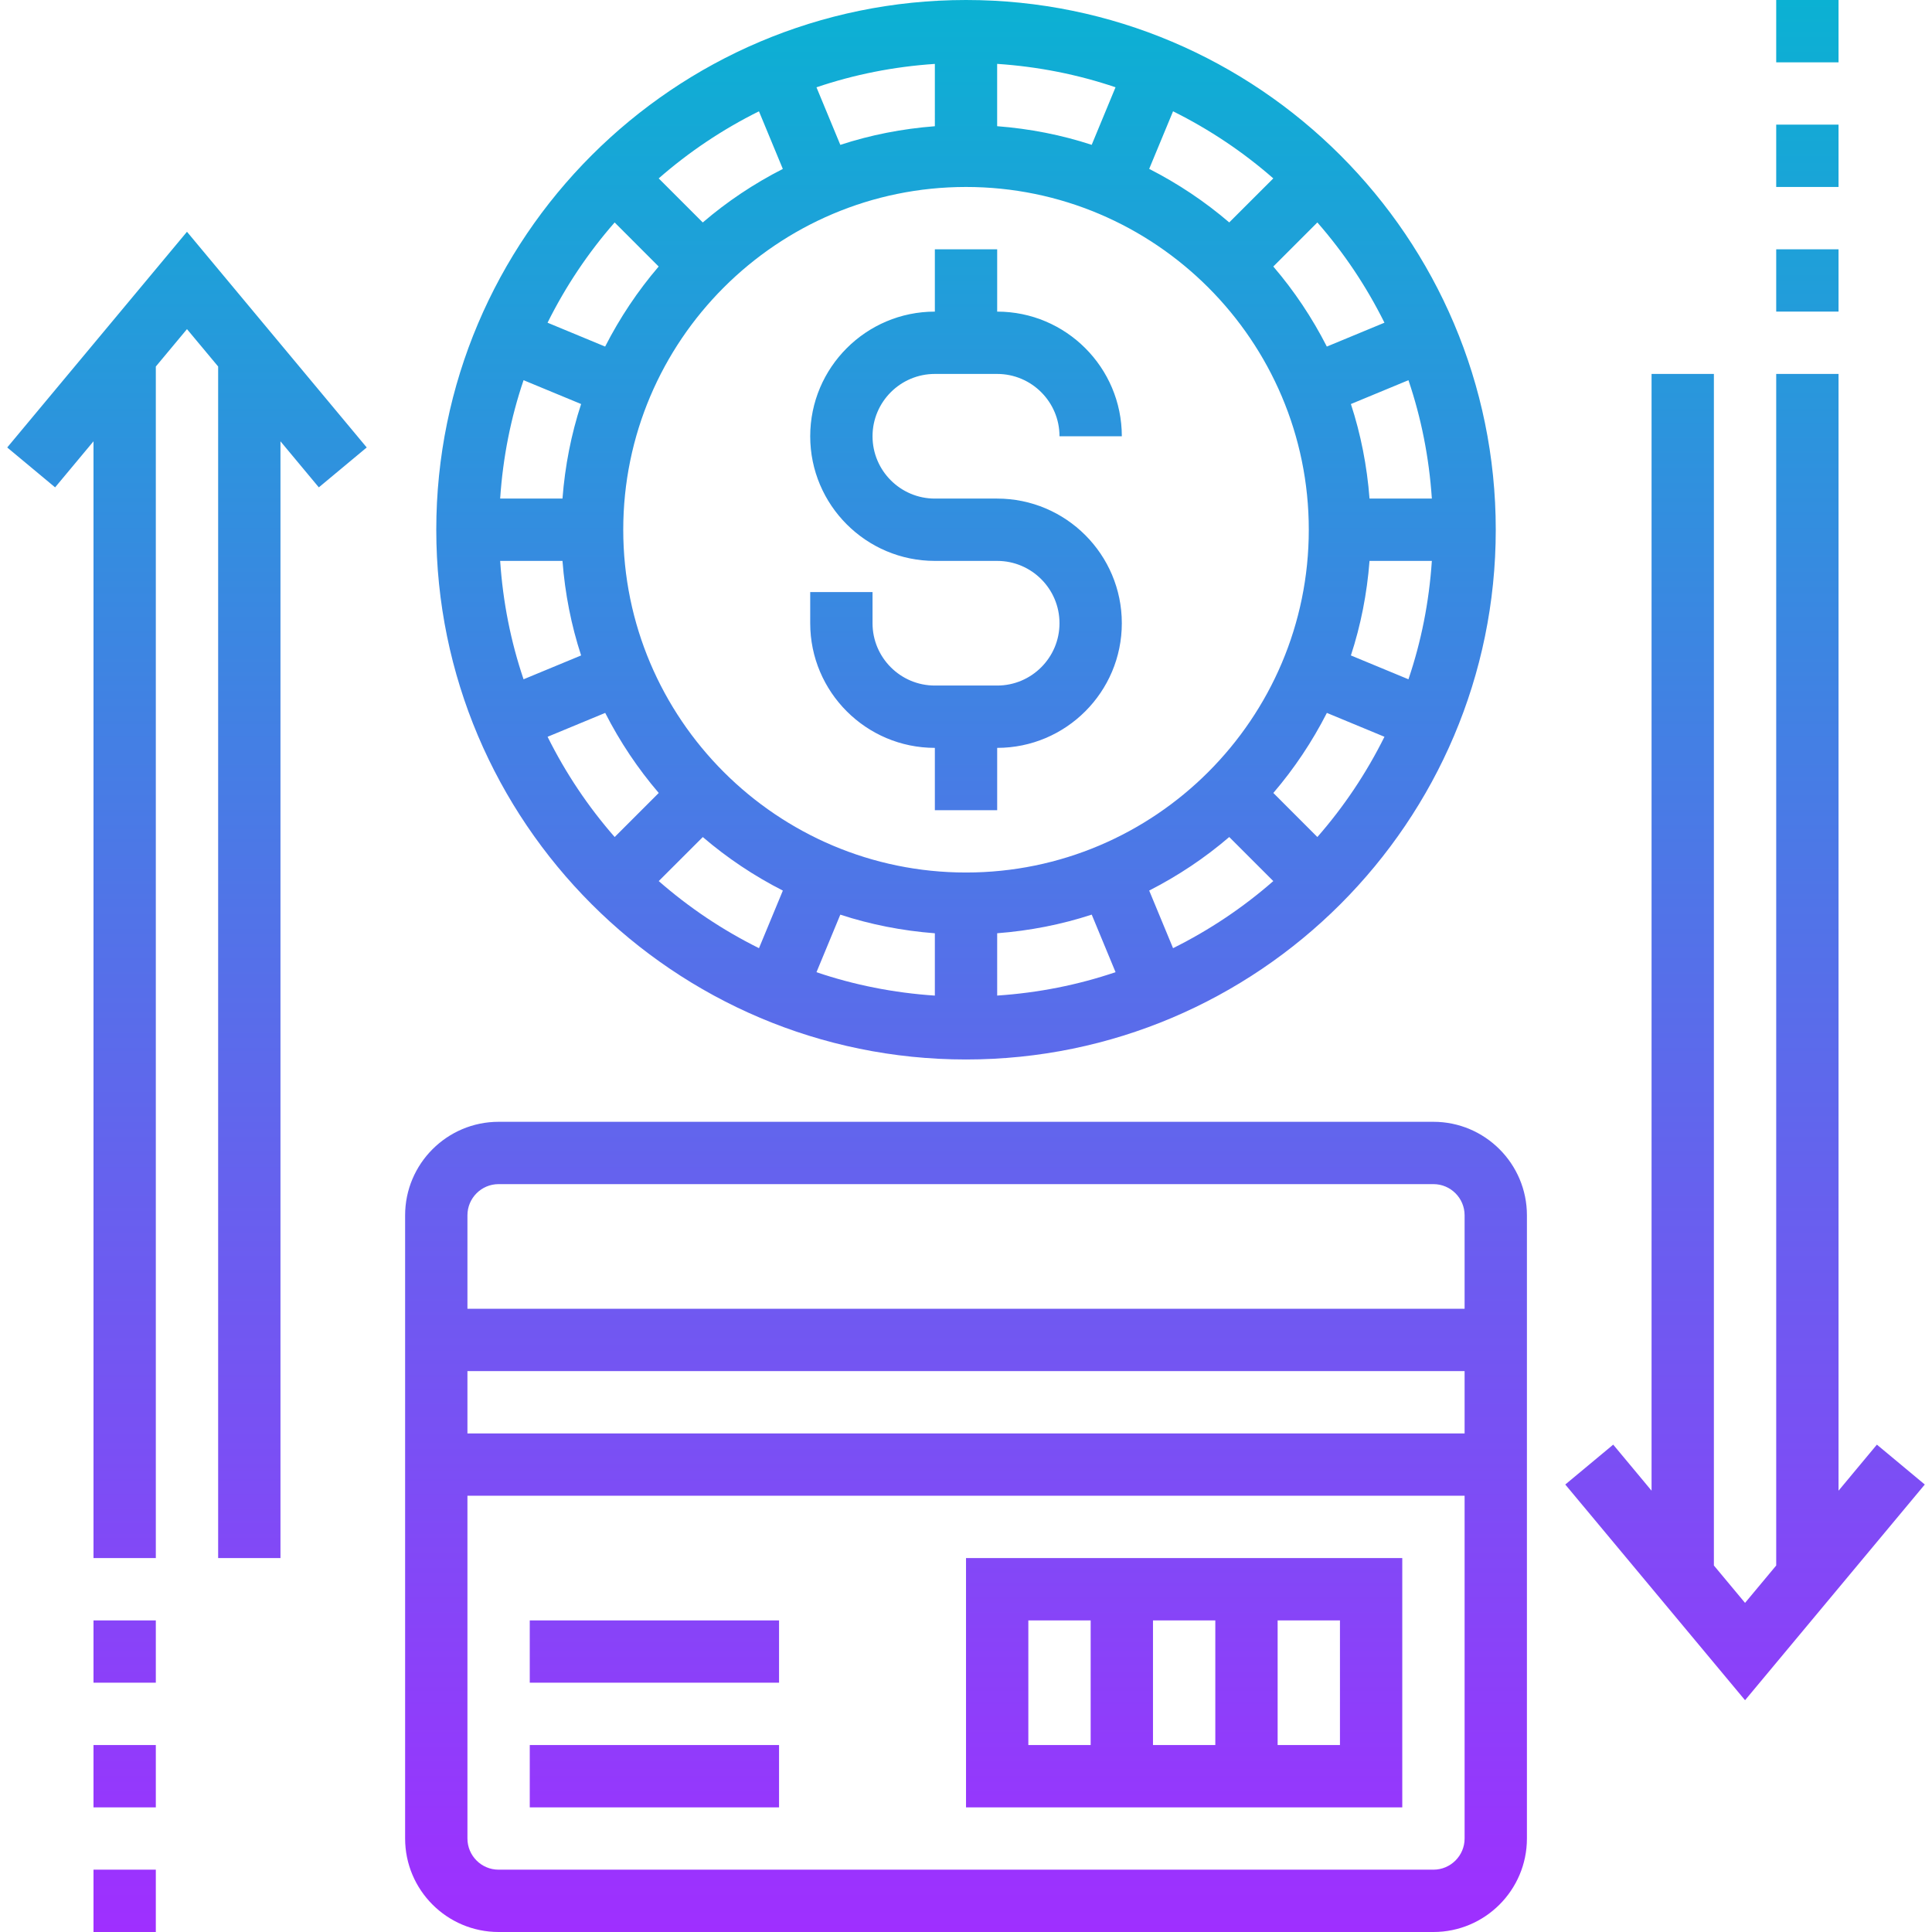 <svg id="Layer_5" enable-background="new 0 0 61.537 62" height="512" viewBox="0 0 61.537 62" width="512" xmlns="http://www.w3.org/2000/svg" xmlns:xlink="http://www.w3.org/1999/xlink"><linearGradient id="SVGID_1_" gradientUnits="userSpaceOnUse" x1="30.769" x2="30.769" y1="62" y2="0"><stop offset="0" stop-color="#9f2fff"/><stop offset="1" stop-color="#0bb1d3"/></linearGradient><path d="m25.769 20v-1h2v1c0 1.103.897 2 2 2h2c1.103 0 2-.897 2-2s-.897-2-2-2h-2c-2.206 0-4-1.794-4-4s1.794-4 4-4v-2h2v2c2.206 0 4 1.794 4 4h-2c0-1.103-.897-2-2-2h-2c-1.103 0-2 .897-2 2s.897 2 2 2h2c2.206 0 4 1.794 4 4s-1.794 4-4 4v2h-2v-2c-2.206 0-4-1.794-4-4zm-12-3c0-9.374 7.626-17 17-17s17 7.626 17 17-7.626 17-17 17-17-7.626-17-17zm17 11c6.065 0 11-4.935 11-11s-4.935-11-11-11-11 4.935-11 11 4.934 11 11 11zm-9.861.275c.971.85 2.05 1.573 3.217 2.153l.766-1.848c-.926-.472-1.787-1.048-2.569-1.718zm5.062 2.924c1.206.409 2.479.663 3.799.751v-2c-1.051-.081-2.067-.281-3.034-.598zm5.799.75c1.32-.088 2.593-.342 3.799-.751l-.765-1.847c-.967.317-1.983.517-3.034.598zm5.644-1.521c1.167-.58 2.246-1.303 3.217-2.153l-1.414-1.414c-.782.671-1.643 1.246-2.569 1.718zm4.631-3.567c.85-.971 1.573-2.05 2.153-3.217l-1.848-.766c-.472.925-1.048 1.787-1.718 2.569zm2.923-5.062c.409-1.206.663-2.479.751-3.799h-2c-.081 1.051-.281 2.067-.598 3.034zm.751-5.799c-.088-1.32-.342-2.593-.751-3.799l-1.847.765c.317.967.517 1.983.598 3.034zm-1.521-5.644c-.58-1.167-1.303-2.246-2.153-3.217l-1.414 1.414c.67.782 1.246 1.643 1.718 2.569zm-3.567-4.631c-.971-.85-2.05-1.573-3.217-2.153l-.766 1.848c.926.472 1.787 1.048 2.569 1.718zm-5.063-2.924c-1.206-.409-2.479-.663-3.799-.751v2c1.051.081 2.067.281 3.034.598zm-5.798-.75c-1.32.088-2.593.342-3.799.751l.765 1.847c.967-.317 1.983-.517 3.034-.598zm-5.645 1.521c-1.167.58-2.246 1.303-3.217 2.153l1.414 1.414c.782-.671 1.643-1.246 2.569-1.718zm-4.631 3.567c-.85.971-1.573 2.05-2.153 3.217l1.848.766c.472-.925 1.048-1.787 1.718-2.569zm-2.923 5.062c-.409 1.206-.663 2.479-.751 3.799h2c.081-1.051.281-2.067.598-3.034zm-.751 5.799c.088 1.32.342 2.593.751 3.799l1.847-.765c-.316-.967-.517-1.983-.598-3.034zm1.522 5.644c.58 1.167 1.303 2.246 2.153 3.217l1.414-1.414c-.67-.782-1.246-1.643-1.718-2.569zm-4.572 35.356v-20c0-1.654 1.346-3 3-3h30c1.654 0 3 1.346 3 3v20c0 1.654-1.346 3-3 3h-30c-1.655 0-3-1.346-3-3zm34 0v-11h-32v11c0 .551.448 1 1 1h30c.551 0 1-.449 1-1zm0-13v-2h-32v2zm-32-7v3h32v-3c0-.551-.448-1-1-1h-30c-.552 0-1 .449-1 1zm16 11h14v8h-14zm8 6v-4h-2v4zm4-4h-2v4h2zm-10 4h2v-4h-2zm-16 2h8v-2h-8zm0-4h8v-2h-8zm44.768-6.36-1.537-1.28-1.231 1.478v-35.838h-2v38.238l-1 1.2-1-1.2v-38.238h-2v35.838l-1.231-1.478-1.538 1.28 5.769 6.922zm-2.768-47.64h-2v2h2zm0 8h-2v2h2zm0-4h-2v2h2zm-56 10.162v35.838h2v-38.238l1-1.2 1 1.2v38.238h2v-35.838l1.231 1.478 1.537-1.28-5.768-6.922-5.769 6.922 1.537 1.28zm2 37.838h-2v2h2zm-2 10h2v-2h-2zm2-6h-2v2h2z" fill="url(#SVGID_1_)"/></svg>